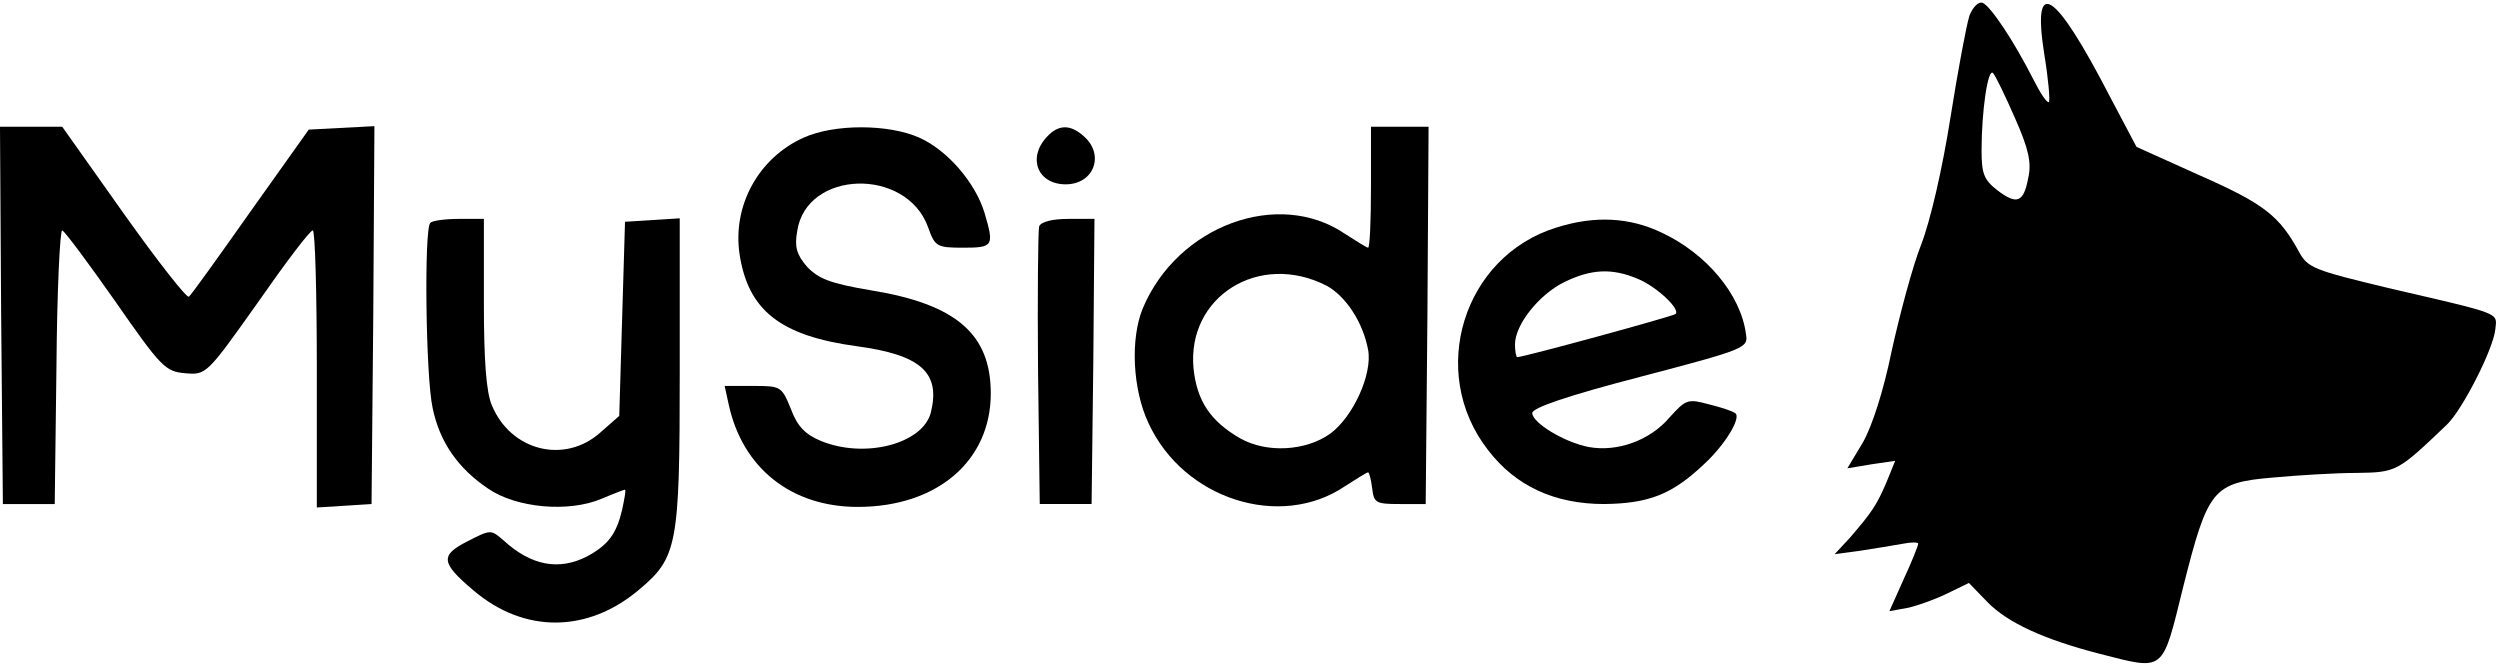<?xml version="1.0" standalone="no"?>
<!DOCTYPE svg PUBLIC "-//W3C//DTD SVG 20010904//EN"
 "http://www.w3.org/TR/2001/REC-SVG-20010904/DTD/svg10.dtd">
<svg version="1.0" xmlns="http://www.w3.org/2000/svg"
 width="434pt" height="116pt" viewBox="0 0 434 116"
 preserveAspectRatio="xMidYMid meet">

<g transform="translate(0,116) scale(0.1,-0.1)"
fill="#000000" stroke="none">
<path d="M3419 1133 c-5 -15 -20 -95 -33 -177 -14 -89 -35 -180 -51 -221 -15
-38 -37 -121 -51 -184 -14 -69 -34 -131 -50 -159 l-27 -45 42 7 41 6 -15 -37
c-17 -40 -26 -53 -64 -97 l-26 -28 45 6 c25 4 57 9 73 12 15 3 27 3 27 0 0 -3
-11 -31 -25 -61 l-25 -56 33 6 c17 4 48 15 68 25 l37 18 32 -33 c35 -36 98
-65 195 -90 114 -29 108 -34 145 116 43 170 51 181 156 190 44 4 109 8 145 8
70 1 71 2 157 84 27 26 81 132 84 166 3 29 12 25 -186 71 -129 31 -140 35
-155 63 -34 62 -60 83 -171 132 l-111 50 -46 87 c-96 186 -136 212 -114 73 7
-42 10 -79 8 -82 -3 -3 -15 15 -27 39 -34 67 -74 127 -88 133 -7 3 -17 -7 -23
-22z m79 -178 c24 -54 29 -78 23 -104 -8 -43 -20 -47 -54 -21 -23 18 -27 29
-27 69 0 68 11 144 20 134 4 -4 21 -39 38 -78z"/>
<path d="M2 613 l3 -328 45 0 45 0 3 238 c1 130 6 237 10 237 4 -1 45 -56 92
-123 80 -115 87 -122 122 -125 36 -3 37 -2 125 122 48 69 91 126 96 126 4 0 7
-108 7 -241 l0 -240 48 3 47 3 3 328 2 328 -57 -3 -57 -3 -101 -142 c-55 -78
-103 -145 -107 -148 -3 -4 -54 61 -113 144 l-107 151 -54 0 -54 0 2 -327z"/>
<path d="M1395 921 c-78 -35 -124 -118 -111 -203 15 -97 71 -141 203 -159 112
-15 146 -46 129 -115 -14 -55 -116 -81 -192 -49 -26 11 -40 25 -51 55 -16 39
-17 40 -65 40 l-50 0 7 -32 c24 -111 109 -178 224 -178 138 0 231 80 231 197
0 103 -60 155 -208 179 -71 12 -91 20 -111 41 -18 21 -22 34 -17 62 16 106
189 111 227 7 12 -34 15 -36 61 -36 53 0 54 3 37 61 -16 52 -64 108 -113 130
-54 24 -148 24 -201 0z"/>
<path d="M1817 922 c-34 -37 -15 -82 33 -82 49 0 68 51 32 83 -24 22 -45 21
-65 -1z"/>
<path d="M2380 835 c0 -58 -2 -105 -5 -105 -2 0 -20 11 -40 24 -116 79 -291
14 -351 -129 -22 -53 -18 -141 10 -200 61 -132 229 -185 341 -109 20 13 38 24
40 24 2 0 5 -12 7 -27 3 -26 6 -28 48 -28 l45 0 3 328 2 327 -50 0 -50 0 0
-105z m-77 -171 c33 -18 63 -63 72 -111 8 -42 -26 -117 -66 -146 -42 -30 -110
-34 -156 -8 -52 30 -75 65 -81 121 -12 125 114 204 231 144z"/>
<path d="M747 773 c-11 -10 -8 -267 4 -321 12 -59 44 -105 96 -140 49 -34 140
-42 197 -18 21 9 40 16 41 16 2 0 -1 -16 -5 -35 -10 -42 -24 -61 -61 -81 -49
-25 -97 -16 -145 28 -22 19 -22 19 -63 -2 -47 -24 -46 -37 11 -85 88 -75 198
-74 287 1 67 56 71 77 71 377 l0 268 -47 -3 -48 -3 -5 -168 -5 -169 -33 -29
c-62 -55 -155 -32 -188 47 -10 23 -14 78 -14 179 l0 145 -43 0 c-24 0 -47 -3
-50 -7z"/>
<path d="M1804 767 c-2 -7 -3 -118 -2 -247 l3 -235 45 0 45 0 3 248 2 247 -45
0 c-28 0 -48 -5 -51 -13z"/>
<path d="M2702 765 c-162 -50 -224 -251 -119 -386 48 -63 116 -94 202 -94 78
1 118 17 173 69 37 34 66 82 54 89 -4 3 -24 10 -45 15 -37 10 -40 9 -69 -23
-34 -40 -91 -60 -140 -51 -42 8 -98 42 -98 59 0 9 61 30 188 63 183 48 187 50
183 74 -9 69 -69 140 -146 176 -56 27 -117 30 -183 9z m141 -89 c32 -13 74
-52 66 -61 -4 -4 -264 -75 -275 -75 -2 0 -4 10 -4 22 0 34 41 86 85 108 47 23
83 25 128 6z"/>
</g>
</svg>
